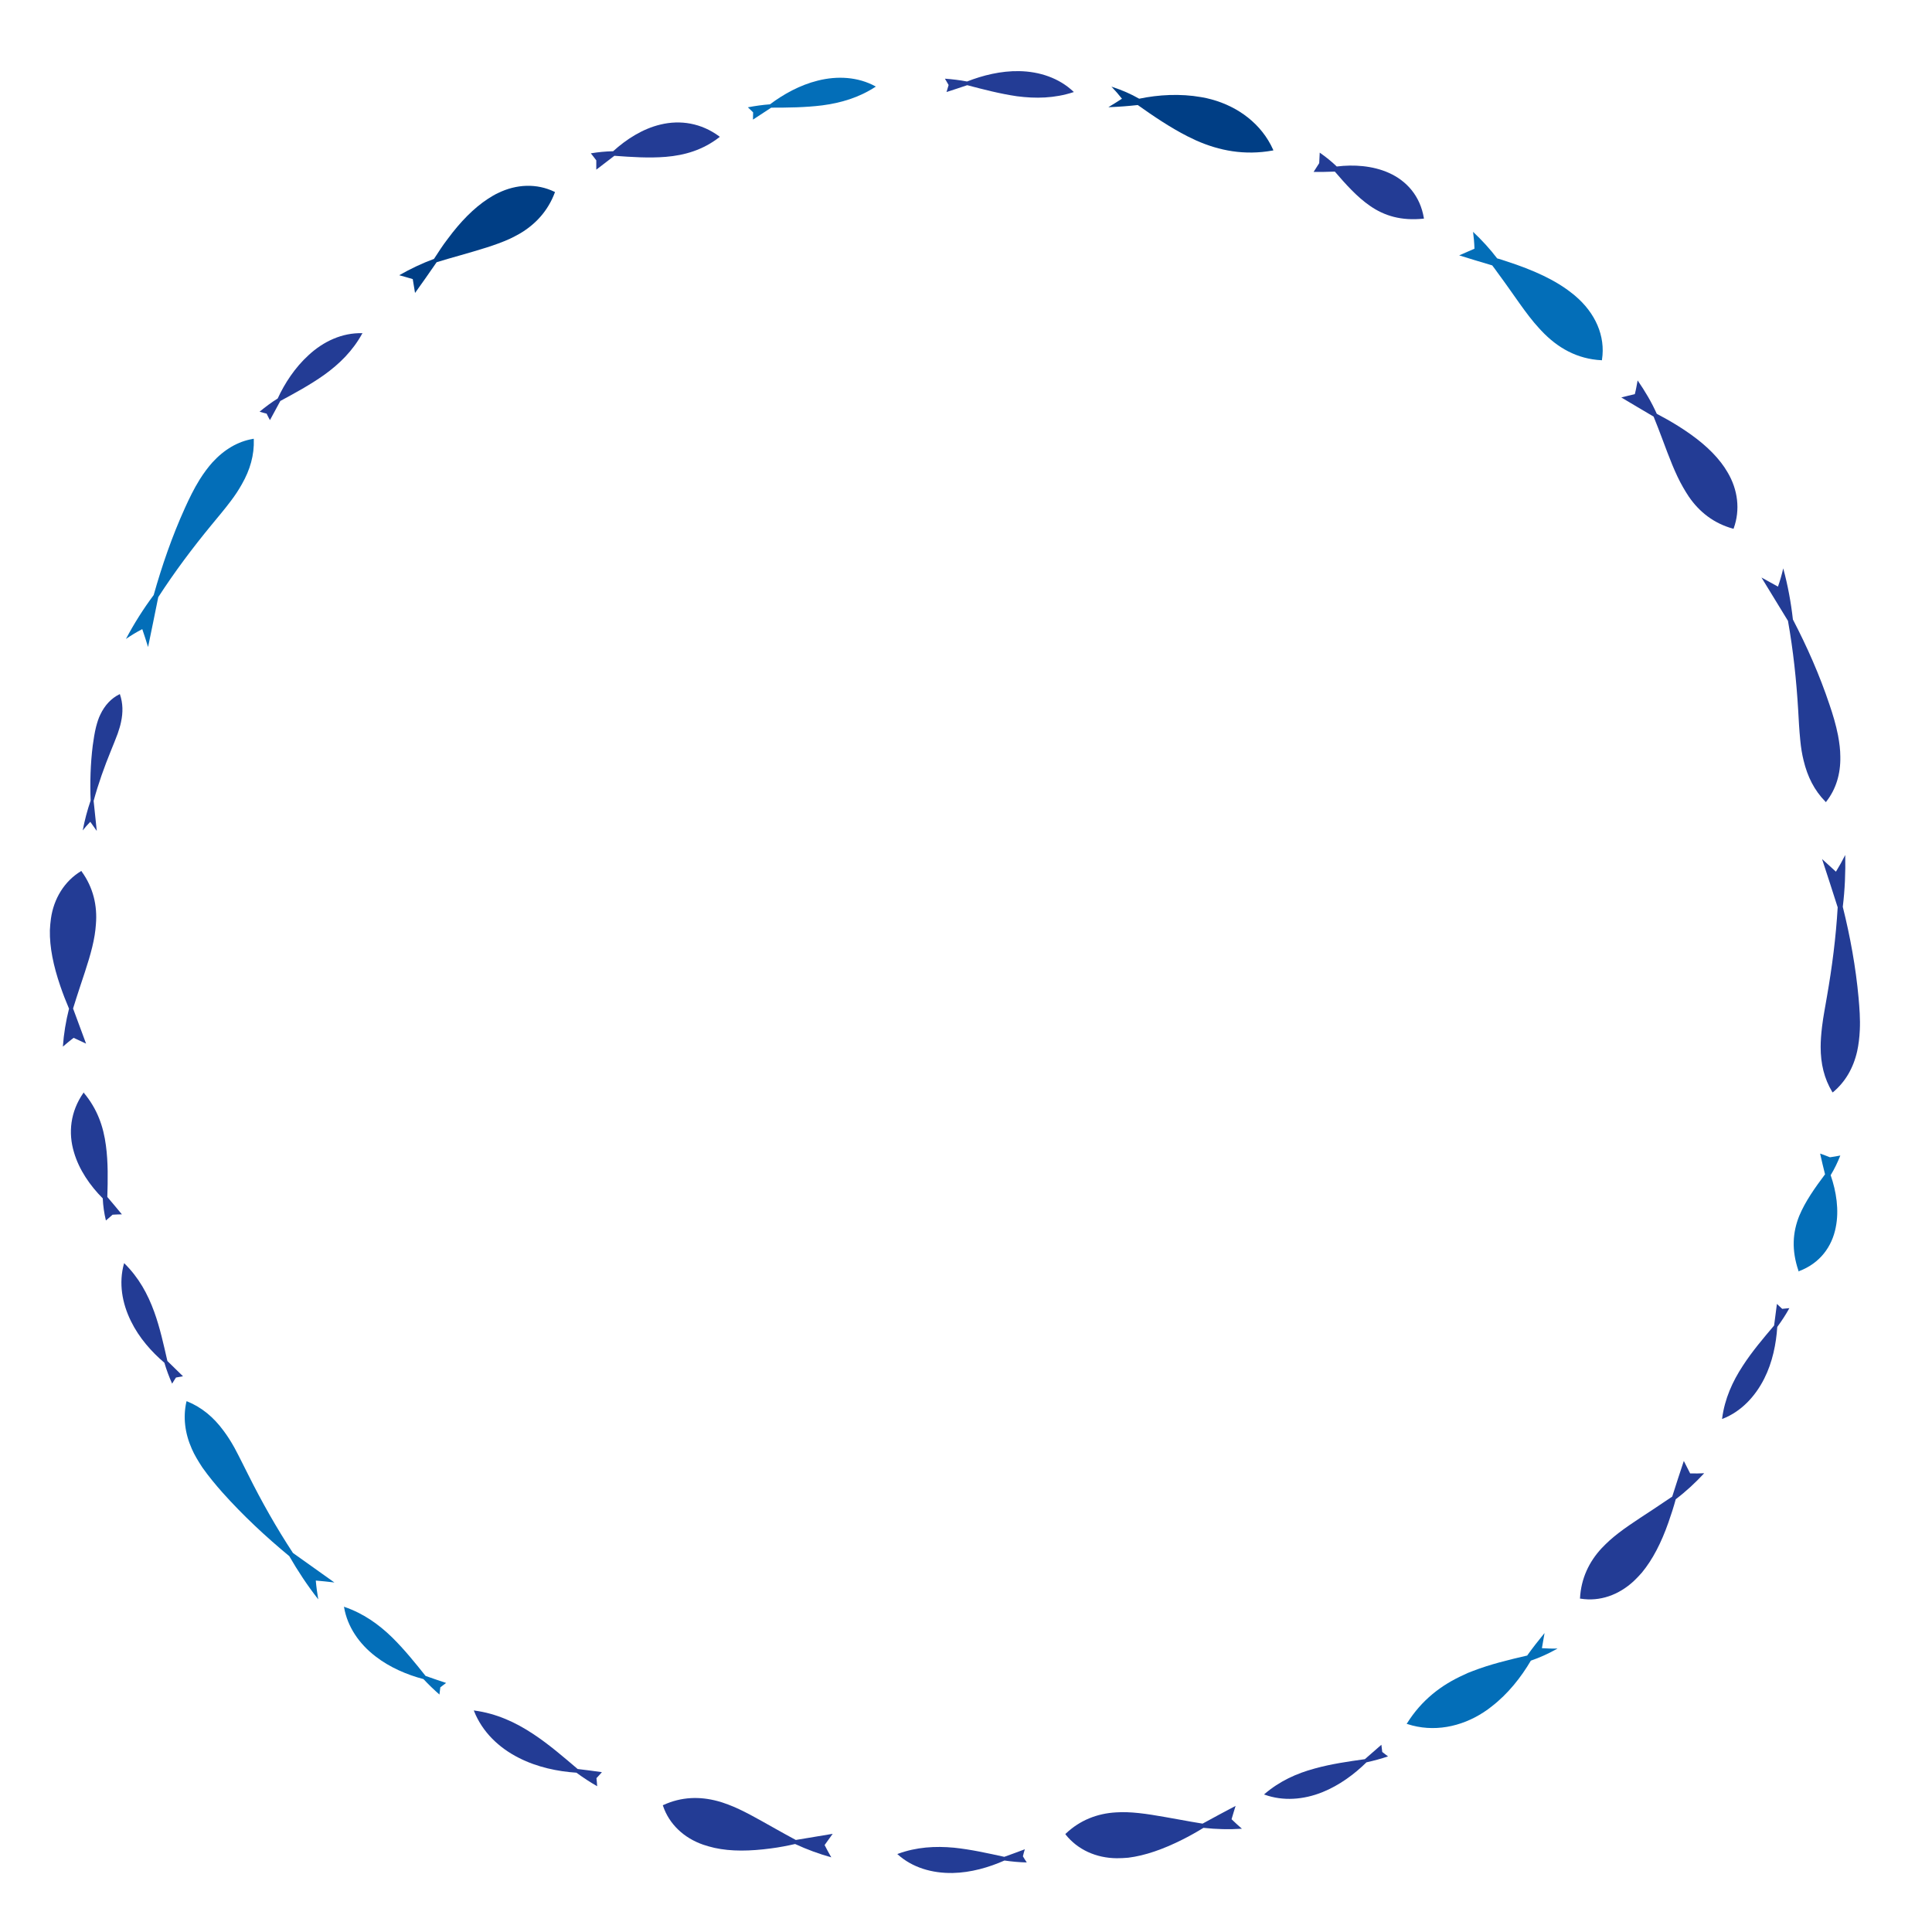 <?xml version="1.0" encoding="utf-8"?>
<!-- Generator: Adobe Illustrator 25.0.0, SVG Export Plug-In . SVG Version: 6.00 Build 0)  -->
<svg version="1.1" id="Layer_1" xmlns="http://www.w3.org/2000/svg" xmlns:xlink="http://www.w3.org/1999/xlink" x="0px" y="0px"
	 viewBox="0 0 1100 1100" style="enable-background:new 0 0 1100 1100;" xml:space="preserve">
<style type="text/css">
	.st0{fill:#036EB8;}
	.st1{fill:#233C95;}
	.st2{fill:#003E85;}
</style>
<path class="st0" d="M1045.2,698.8c2-9.8,0.3-20.5-2.9-29.7c2.2-3.6,4-7.4,5.5-11.2c-2,0.4-3.8,0.7-5.9,1c-1.9-0.8-3.7-1.4-5.6-2.1
	c0.8,3.8,1.8,7.7,2.8,11.8c-5.7,7.6-11.3,15.5-14.7,23.7c-3.7,9.3-4.5,19.3-0.4,31.3c0,0.1,0,0.2,0.1,0.3c0.1,0,0.2,0,0.3-0.2
	C1036.3,719.2,1043.1,709.7,1045.2,698.8z"/>
<path class="st1" d="M790.7,98.4c-9.2-4.1-20-4.8-29.6-3.6c-3-2.9-6.3-5.5-9.7-7.9c-0.1,2-0.2,3.9-0.3,6c-1.1,1.7-2.2,3.4-3.2,5
	c3.9,0,7.9,0,12.1-0.2c6.2,7.2,12.6,14.4,20,19.5c8.2,5.7,17.8,8.6,30.4,7.3c0.1,0,0.2,0,0.3,0c0-0.1,0-0.2,0-0.3
	C808.6,111.5,800.8,102.9,790.7,98.4z"/>
<path class="st1" d="M1004.5,784.9c4.7-9.3,6.8-19.9,7.4-29.4c2.5-3.4,4.8-6.9,6.9-10.7c-1.4,0.2-2.7,0.2-4.1,0.4
	c-1-1-2.1-1.9-3-2.8c-0.5,4-1.1,8.2-1.6,12.3c-6.1,7.2-12.5,14.7-17.8,22.9c-5.9,9-10.3,18.7-11.8,30c0,0.1,0,0.2,0,0.3
	c0.1,0,0.2-0.1,0.3-0.1C991.3,803.7,999.3,795.2,1004.5,784.9z"/>
<path class="st1" d="M542.4,1066.4c10.4-0.2,20.7-3.2,29.5-7.1c4.1,0.6,8.4,1,12.7,1.1c-0.8-1.2-1.5-2.3-2.2-3.5
	c0.3-1.3,0.7-2.8,1.1-4c-3.8,1.4-7.7,2.9-11.7,4.3c-9.2-2-18.9-4.2-28.6-5.2c-10.7-1-21.4-0.4-32,3.5c-0.1,0-0.2,0.1-0.3,0.1
	c0.1,0.1,0.1,0.1,0.2,0.2C519.5,1063.4,530.8,1066.6,542.4,1066.4z"/>
<path class="st1" d="M752.9,1020.4c9.7-3.9,18.3-10.3,25.1-17c4.1-0.9,8.2-2,12.3-3.4c-1.1-0.8-2.2-1.6-3.3-2.5
	c-0.2-1.4-0.3-2.8-0.5-4.1c-3.1,2.7-6.2,5.4-9.4,8.2c-9.3,1.3-19.1,2.7-28.5,5.3c-10.4,2.8-20.1,7.2-28.7,14.6
	c-0.1,0.1-0.1,0.1-0.2,0.2c0.1,0,0.2,0.1,0.3,0.1C730.5,1025.6,742.2,1024.7,752.9,1020.4z"/>
<path class="st1" d="M42.1,656c2.9,10,9.2,19.1,16.4,26.3c0.2,4.3,0.8,8.5,1.8,12.6c1.3-1.1,2.6-2.2,3.8-3.3
	c1.8-0.1,3.5-0.2,5.3-0.2c-2.7-3.3-5.5-6.6-8.3-9.9c0.3-9.6,0.5-19.7-0.8-29.3c-1.4-10.8-4.9-20.8-12.5-29.9c0-0.1-0.1-0.2-0.2-0.3
	c-0.1,0.1-0.2,0.1-0.1,0.2C40,633,38.8,645,42.1,656z"/>
<path class="st1" d="M376.1,70.9c-10.2,2.4-19.5,8.4-27,15.2c-4.3,0.1-8.5,0.5-12.7,1.2c1,1.3,2.1,2.6,3.1,4c0,1.8,0,3.6,0,5.3
	c3.4-2.6,6.8-5.2,10.3-7.9c9.6,0.7,19.6,1.4,29.3,0.6c10.8-0.9,21.1-3.9,30.5-11.2c0.1-0.1,0.1-0.1,0.2-0.2
	c-0.1-0.1-0.2-0.1-0.2-0.2C399.2,70,387.3,68.2,376.1,70.9z"/>
<path class="st1" d="M580.3,40.5c-10.4-0.2-20.8,2.4-29.7,5.9c-4.2-0.8-8.4-1.3-12.6-1.6c0.7,1.2,1.4,2.4,2.1,3.6
	c-0.4,1.3-0.8,2.7-1.2,4c3.9-1.3,7.8-2.5,11.8-3.9c9.1,2.4,18.7,4.9,28.3,6.3c10.7,1.4,21.3,1.2,32.1-2.3c0.1,0,0.2-0.1,0.3-0.1
	c-0.1-0.1-0.1-0.1-0.2-0.2C603,44.4,591.8,40.7,580.3,40.5z"/>
<path class="st0" d="M465.6,45.9c-10.1,2.5-19.5,7.7-27.2,13.5c-4.2,0.3-8.4,0.9-12.6,1.7c1,0.9,2,1.9,3,2.9c0,1.4-0.1,2.8-0.1,4.1
	c3.4-2.2,6.9-4.5,10.4-6.8c9.4,0,19.3-0.1,29-1.3c10.7-1.4,20.9-4.4,30.4-10.6c0.1,0,0.2-0.1,0.2-0.1c-0.1,0-0.2-0.1-0.2-0.1
	C488.5,43.7,476.7,43.1,465.6,45.9z"/>
<path class="st1" d="M983.6,268.9c-1.1-1.9-2.3-3.7-3.7-5.5c-5.9-7.7-14.4-14.6-24.5-20.9c-4-2.5-8.1-4.8-12.1-6.9
	c-3-6.7-6.7-12.9-10.9-19c-0.5,2.6-0.9,5.2-1.6,7.8c-2.7,0.6-5.2,1.3-7.7,1.9c5.9,3.6,12.1,7.1,18.4,10.9c1.7,4.2,3.3,8.3,4.9,12.6
	c4,10.7,7.4,19.9,11.9,27.7c1,1.8,2.1,3.5,3.2,5.2c6,8.8,14.3,15.3,25.2,18.3c0.1,0,0.2,0.1,0.3,0.1c0-0.1,0.1-0.2,0.1-0.3
	C990.9,290.3,989.5,278.8,983.6,268.9z"/>
<path class="st1" d="M930.2,900.2c1.6-1.5,3.1-3.1,4.6-4.8c6.2-7.5,11.1-17.1,15.1-28.5c1.6-4.5,3-8.9,4.2-13.3
	c5.8-4.4,11.2-9.4,16.2-14.8c-2.6,0.1-5.3,0.2-8,0.1c-1.2-2.4-2.4-4.8-3.6-7.1c-2.2,6.6-4.4,13.3-6.6,20.3c-3.7,2.5-7.5,5-11.2,7.5
	c-9.6,6.3-17.8,11.5-24.5,17.5c-1.5,1.4-3,2.8-4.4,4.3c-7.3,7.8-11.8,17.4-12.4,28.5c0,0.1,0,0.2,0,0.3c0.1,0,0.2,0,0.3,0
	C910.9,912,921.7,908.1,930.2,900.2z"/>
<path class="st1" d="M635.8,1058c2.1,0,4.4-0.1,6.6-0.3c9.6-1.2,19.8-4.8,30.6-10.2c4.2-2.1,8.3-4.4,12.2-6.8
	c7.3,0.8,14.6,1,21.9,0.5c-2-1.7-3.9-3.5-5.9-5.4c0.7-2.6,1.6-5.2,2.3-7.6c-6.1,3.2-12.4,6.6-18.8,10.1c-4.4-0.7-8.9-1.5-13.2-2.3
	c-11.3-2-20.9-3.9-29.9-4.2c-2-0.1-4.1,0-6.2,0.1c-10.6,0.6-20.5,4.4-28.6,12.1c-0.1,0.1-0.2,0.1-0.2,0.2s0.1,0.2,0.1,0.3
	C613.6,1053.2,624.2,1057.9,635.8,1058z"/>
<path class="st1" d="M29,523c-0.3,2.2-0.5,4.4-0.6,6.6c-0.2,9.7,2,20.3,5.9,31.7c1.5,4.4,3.2,8.8,5,13c-1.8,7.1-3,14.3-3.5,21.6
	c2-1.7,4-3.4,6.1-5c2.5,1.2,4.9,2.2,7.1,3.3c-2.4-6.5-4.8-13.1-7.4-20c1.3-4.2,2.7-8.6,4.1-12.8c3.6-10.8,6.8-20.2,8.2-29
	c0.3-2.1,0.6-4.1,0.7-6.1c0.9-10.6-1.5-21-8.1-30.1c0-0.1-0.1-0.2-0.1-0.3c-0.1,0-0.2,0.1-0.3,0.1C36.7,501.7,30.6,511.6,29,523z"/>
<path class="st1" d="M400.4,1050.3c2.1,0.7,4.2,1.3,6.4,1.8c9.5,2.1,20.3,1.9,32.2,0.3c4.7-0.6,9.3-1.5,13.7-2.5
	c6.7,3.1,13.5,5.6,20.6,7.6c-1.3-2.3-2.6-4.6-3.8-7c1.6-2.3,3.1-4.3,4.6-6.4c-6.8,1.1-13.8,2.3-21,3.5c-3.9-2.1-7.9-4.3-11.8-6.5
	c-10-5.6-18.5-10.6-26.8-13.7c-2-0.7-3.8-1.4-5.8-1.9c-10.3-2.8-20.8-2.5-31,2.2c-0.1,0-0.2,0-0.3,0.2c0,0.1,0,0.2,0.1,0.3
	C381,1038.6,389.4,1046.5,400.4,1050.3z"/>
<path class="st1" d="M1057.4,598.5c0.8-3.7,1.3-7.7,1.5-12.1c0.3-6.2-0.2-12.5-0.7-18.2c-1.6-17.6-4.8-35.1-9-51.9
	c1.2-9.7,1.6-19.6,1.4-29.5c-1.6,3.2-3.4,6.4-5.3,9.5c-2.8-2.5-5.4-4.9-7.9-7.2c3,9,5.9,18.2,8.9,27.5c-1,17.1-3.2,34.1-6.1,50.7
	c-0.9,5.5-2.1,11.3-2.8,17.2l0,0c-0.5,4.2-0.8,8-0.8,11.6c0,9.5,2,18,6.6,25.6c0.1,0.1,0.1,0.2,0.2,0.3c0.1-0.1,0.2-0.2,0.3-0.2
	C1050.6,616,1055.2,608.2,1057.4,598.5z"/>
<path class="st0" d="M109.2,824.9c1.5,3.5,3.6,6.9,6,10.6c3.6,5.1,7.6,9.9,11.4,14.2c11.8,13.2,24.8,25.3,38.1,36.3
	c4.9,8.5,10.3,16.7,16.5,24.6c-0.6-3.5-1.1-7.1-1.4-10.7c3.7,0.3,7.3,0.7,10.6,1.1c-7.7-5.5-15.6-11.1-23.6-16.8
	c-9.4-14.3-17.8-29.2-25.4-44.4c-2.5-4.9-5.1-10.3-7.9-15.5l0,0c-2-3.6-4.1-6.9-6.3-9.8c-5.6-7.6-12.3-13.2-20.6-16.6
	c-0.1,0-0.2-0.1-0.4-0.1c0,0.1,0,0.2-0.1,0.4C104.2,806.8,105.2,815.9,109.2,824.9z"/>
<path class="st0" d="M121,263.2c-2.5,2.8-4.9,6-7.3,9.8c-3.3,5.3-6,10.9-8.4,16.2c-7.3,16.1-13.1,32.9-17.8,49.6
	c-5.9,7.9-11.2,16.3-15.8,25c2.9-2,6-3.9,9.3-5.6c1.2,3.5,2.3,6.9,3.3,10.2c1.9-9.4,3.9-18.7,5.8-28.4c9.3-14.4,19.6-28.1,30.3-41.1
	c3.5-4.3,7.4-8.8,10.9-13.5l0,0c2.6-3.4,4.6-6.5,6.4-9.7c4.7-8.2,7.1-16.6,6.8-25.5c0-0.1,0-0.2-0.1-0.4c-0.1,0-0.2,0-0.4,0.1
	C135.5,251.3,127.7,255.9,121,263.2z"/>
<path class="st1" d="M1047.8,430.8c0-3.8-0.5-7.8-1.3-12.1c-1.2-6.1-3-12.1-4.9-17.6c-5.6-16.8-12.8-33-20.8-48.4
	c-1.1-9.8-2.9-19.5-5.5-29.1c-0.8,3.5-1.8,7-3,10.4c-3.2-1.8-6.4-3.5-9.4-5.2c5,8.1,10,16.3,15.1,24.7c3,16.8,4.8,33.9,5.8,50.7
	c0.3,5.5,0.6,11.4,1.2,17.3l0,0c0.4,4.2,1,7.9,1.9,11.5c2.2,9.2,6.1,17,12.4,23.4c0.1,0.1,0.2,0.2,0.3,0.3c0.1-0.1,0.2-0.2,0.2-0.3
	C1045.3,449.4,1048,440.7,1047.8,430.8z"/>
<path class="st1" d="M57.1,406.9c-1,2-1.7,4.3-2.4,6.9c-0.9,3.6-1.4,7.2-1.9,10.7c-1.3,10.4-1.6,21.1-1.2,31.3
	c-1.9,5.5-3.4,11.2-4.5,17c1.3-1.7,2.7-3.2,4.3-4.9c1.3,1.8,2.5,3.5,3.7,5.2c-0.6-5.6-1.2-11.3-1.8-17.1c2.7-9.9,6.1-19.4,9.9-28.7
	c1.2-3,2.6-6.3,3.8-9.6l0,0c0.8-2.4,1.5-4.5,1.9-6.6c1.2-5.5,1.1-10.7-0.6-15.7c0-0.1,0-0.1-0.1-0.2c-0.1,0-0.1,0-0.2,0.1
	C63.3,397.6,59.6,401.6,57.1,406.9z"/>
<path class="st0" d="M801.3,981.6c14.9,4.9,30.7,1.6,43.4-6.7c1.6-1,3.2-2.2,4.7-3.4c9.2-7.1,16.7-16.6,22.2-26
	c5-1.7,9.8-3.9,14.5-6.5c0.2-0.1,0.5-0.3,0.7-0.4c-2.9,0.1-5.9,0-8.9-0.2c0.5-3,1-5.9,1.5-8.6c-0.2,0.2-0.3,0.4-0.5,0.6
	c-3.2,3.9-6.4,8-9.4,12.2c-10.4,2.4-21.2,5-31.2,8.9c-1.7,0.6-3.3,1.3-4.9,2.1l0,0c-12.7,5.7-24,14.3-32.3,27.6
	c-0.1,0.1-0.1,0.2-0.2,0.3C801.1,981.6,801.2,981.6,801.3,981.6z"/>
<path class="st1" d="M295.5,1000.9c10.4,5.3,22.1,7.7,32.7,8.4c3.8,2.8,7.8,5.4,11.8,7.7c-0.1-1.5-0.2-3-0.4-4.6
	c1.1-1.1,2.1-2.3,3.1-3.4c-4.5-0.6-9.1-1.3-13.8-1.8c-8-6.8-16.3-14-25.4-20c-10-6.6-20.8-11.6-33.4-13.3c-0.1,0-0.2-0.1-0.3,0
	c0,0.1,0,0.2,0.1,0.3C274.6,986.1,284.1,995.2,295.5,1000.9z"/>
<path class="st0" d="M213.7,943c8.2,6.4,18.2,10.6,27.4,13c2.9,3.1,6,6.1,9.1,8.8c0.2-1.4,0.3-2.7,0.5-4.1c1.1-0.9,2.3-1.7,3.3-2.5
	c-3.9-1.3-7.8-2.6-11.7-4c-5.9-7.4-12.1-15.1-19-21.9c-7.7-7.5-16.4-13.7-27.2-17.4c-0.1,0-0.2-0.1-0.3-0.1c0,0.1,0,0.2,0.1,0.3
	C197.8,926.3,204.6,936,213.7,943z"/>
<path class="st1" d="M74.6,752.3c4.6,9.4,11.7,17.4,19,23.6c1.2,4.1,2.7,8.1,4.4,11.9c0.7-1.1,1.4-2.4,2.2-3.5
	c1.4-0.2,2.7-0.5,4-0.7c-2.9-2.9-5.9-5.7-8.9-8.7c-2.1-9.2-4.2-18.9-7.5-28c-3.7-10.2-8.8-19.5-16.9-27.5c-0.1-0.1-0.1-0.1-0.2-0.2
	c0,0.1-0.1,0.2-0.1,0.2C67.5,730.5,69.5,742,74.6,752.3z"/>
<path class="st1" d="M175.7,202.2c-7.7,7-13.6,16-17.6,24.7c-3.6,2.2-7,4.8-10.3,7.5c1.3,0.4,2.7,0.8,4,1.1c0.6,1.2,1.2,2.5,1.9,3.7
	c1.9-3.6,3.9-7.2,5.9-10.9c8.3-4.5,17-9.2,24.9-14.8c8.8-6.3,16.4-13.8,21.8-23.7c0.1-0.1,0.1-0.1,0.2-0.2c-0.1,0-0.2,0-0.3,0.1
	C194.8,189.4,184.1,194.4,175.7,202.2z"/>
<path class="st0" d="M896.9,168.5c-0.5-0.5-1.1-0.9-1.6-1.3c-9.4-7.6-22-13.4-37.8-18.5c-1.7-0.6-3.4-1.1-5.1-1.6
	c-4.1-5.4-8.7-10.4-13.7-15.1c0.4,3.1,0.7,6.3,0.8,9.6c-3,1.3-5.9,2.6-8.7,3.8c6.1,1.9,12.3,3.8,18.8,5.7c1.1,1.4,2.1,2.8,3.1,4.2
	c9.5,12.8,16.1,23.5,23.6,31.6c0.4,0.5,0.9,0.9,1.3,1.4c9.3,9.9,20.5,16.1,34.2,16.8c0.1,0,0.2,0,0.3,0c0-0.1,0-0.2,0-0.3
	C914.2,191.2,908.2,178.1,896.9,168.5z"/>
<path class="st2" d="M283.6,109.9c-2,0.9-3.9,2.1-5.8,3.3c-8.1,5.3-15.7,13.1-22.8,22.7c-2.9,3.7-5.4,7.7-7.9,11.5
	c-6.8,2.5-13.5,5.7-19.8,9.3c2.5,0.7,5.1,1.4,7.7,2.2c0.4,2.7,0.9,5.3,1.3,7.9c4-5.6,8.2-11.5,12.3-17.5c4.2-1.3,8.7-2.6,13-3.8
	c11.1-3.2,20.4-5.8,28.6-9.5c1.8-0.9,3.7-1.8,5.4-2.8c9.2-5.3,16.4-13.1,20.3-23.6c0-0.1,0-0.2,0.1-0.3c-0.1,0-0.2-0.1-0.3-0.1
	C305.6,104.3,294,104.8,283.6,109.9z"/>
<path class="st2" d="M724.9,85.3c-6.6-14.8-20-24.6-35.1-28.7c-1.9-0.5-3.9-1-5.9-1.3c-11.9-2.1-24.3-1.4-35.3,0.9
	c-4.7-2.7-9.8-4.9-15-6.6c-0.3-0.1-0.5-0.2-0.8-0.3c2.1,2.2,4.1,4.5,6,6.9c-2.6,1.7-5.2,3.3-7.7,4.8c0.3,0,0.5,0,0.8,0
	c5.2-0.2,10.5-0.6,15.9-1.2c9,6.4,18.5,12.8,28.3,17.8c1.6,0.8,3.3,1.6,5,2.4l0,0c13.1,5.8,27.5,8.6,43.5,5.7c0.1,0,0.3,0,0.4-0.1
	C725,85.6,724.9,85.4,724.9,85.3z"/>
</svg>
